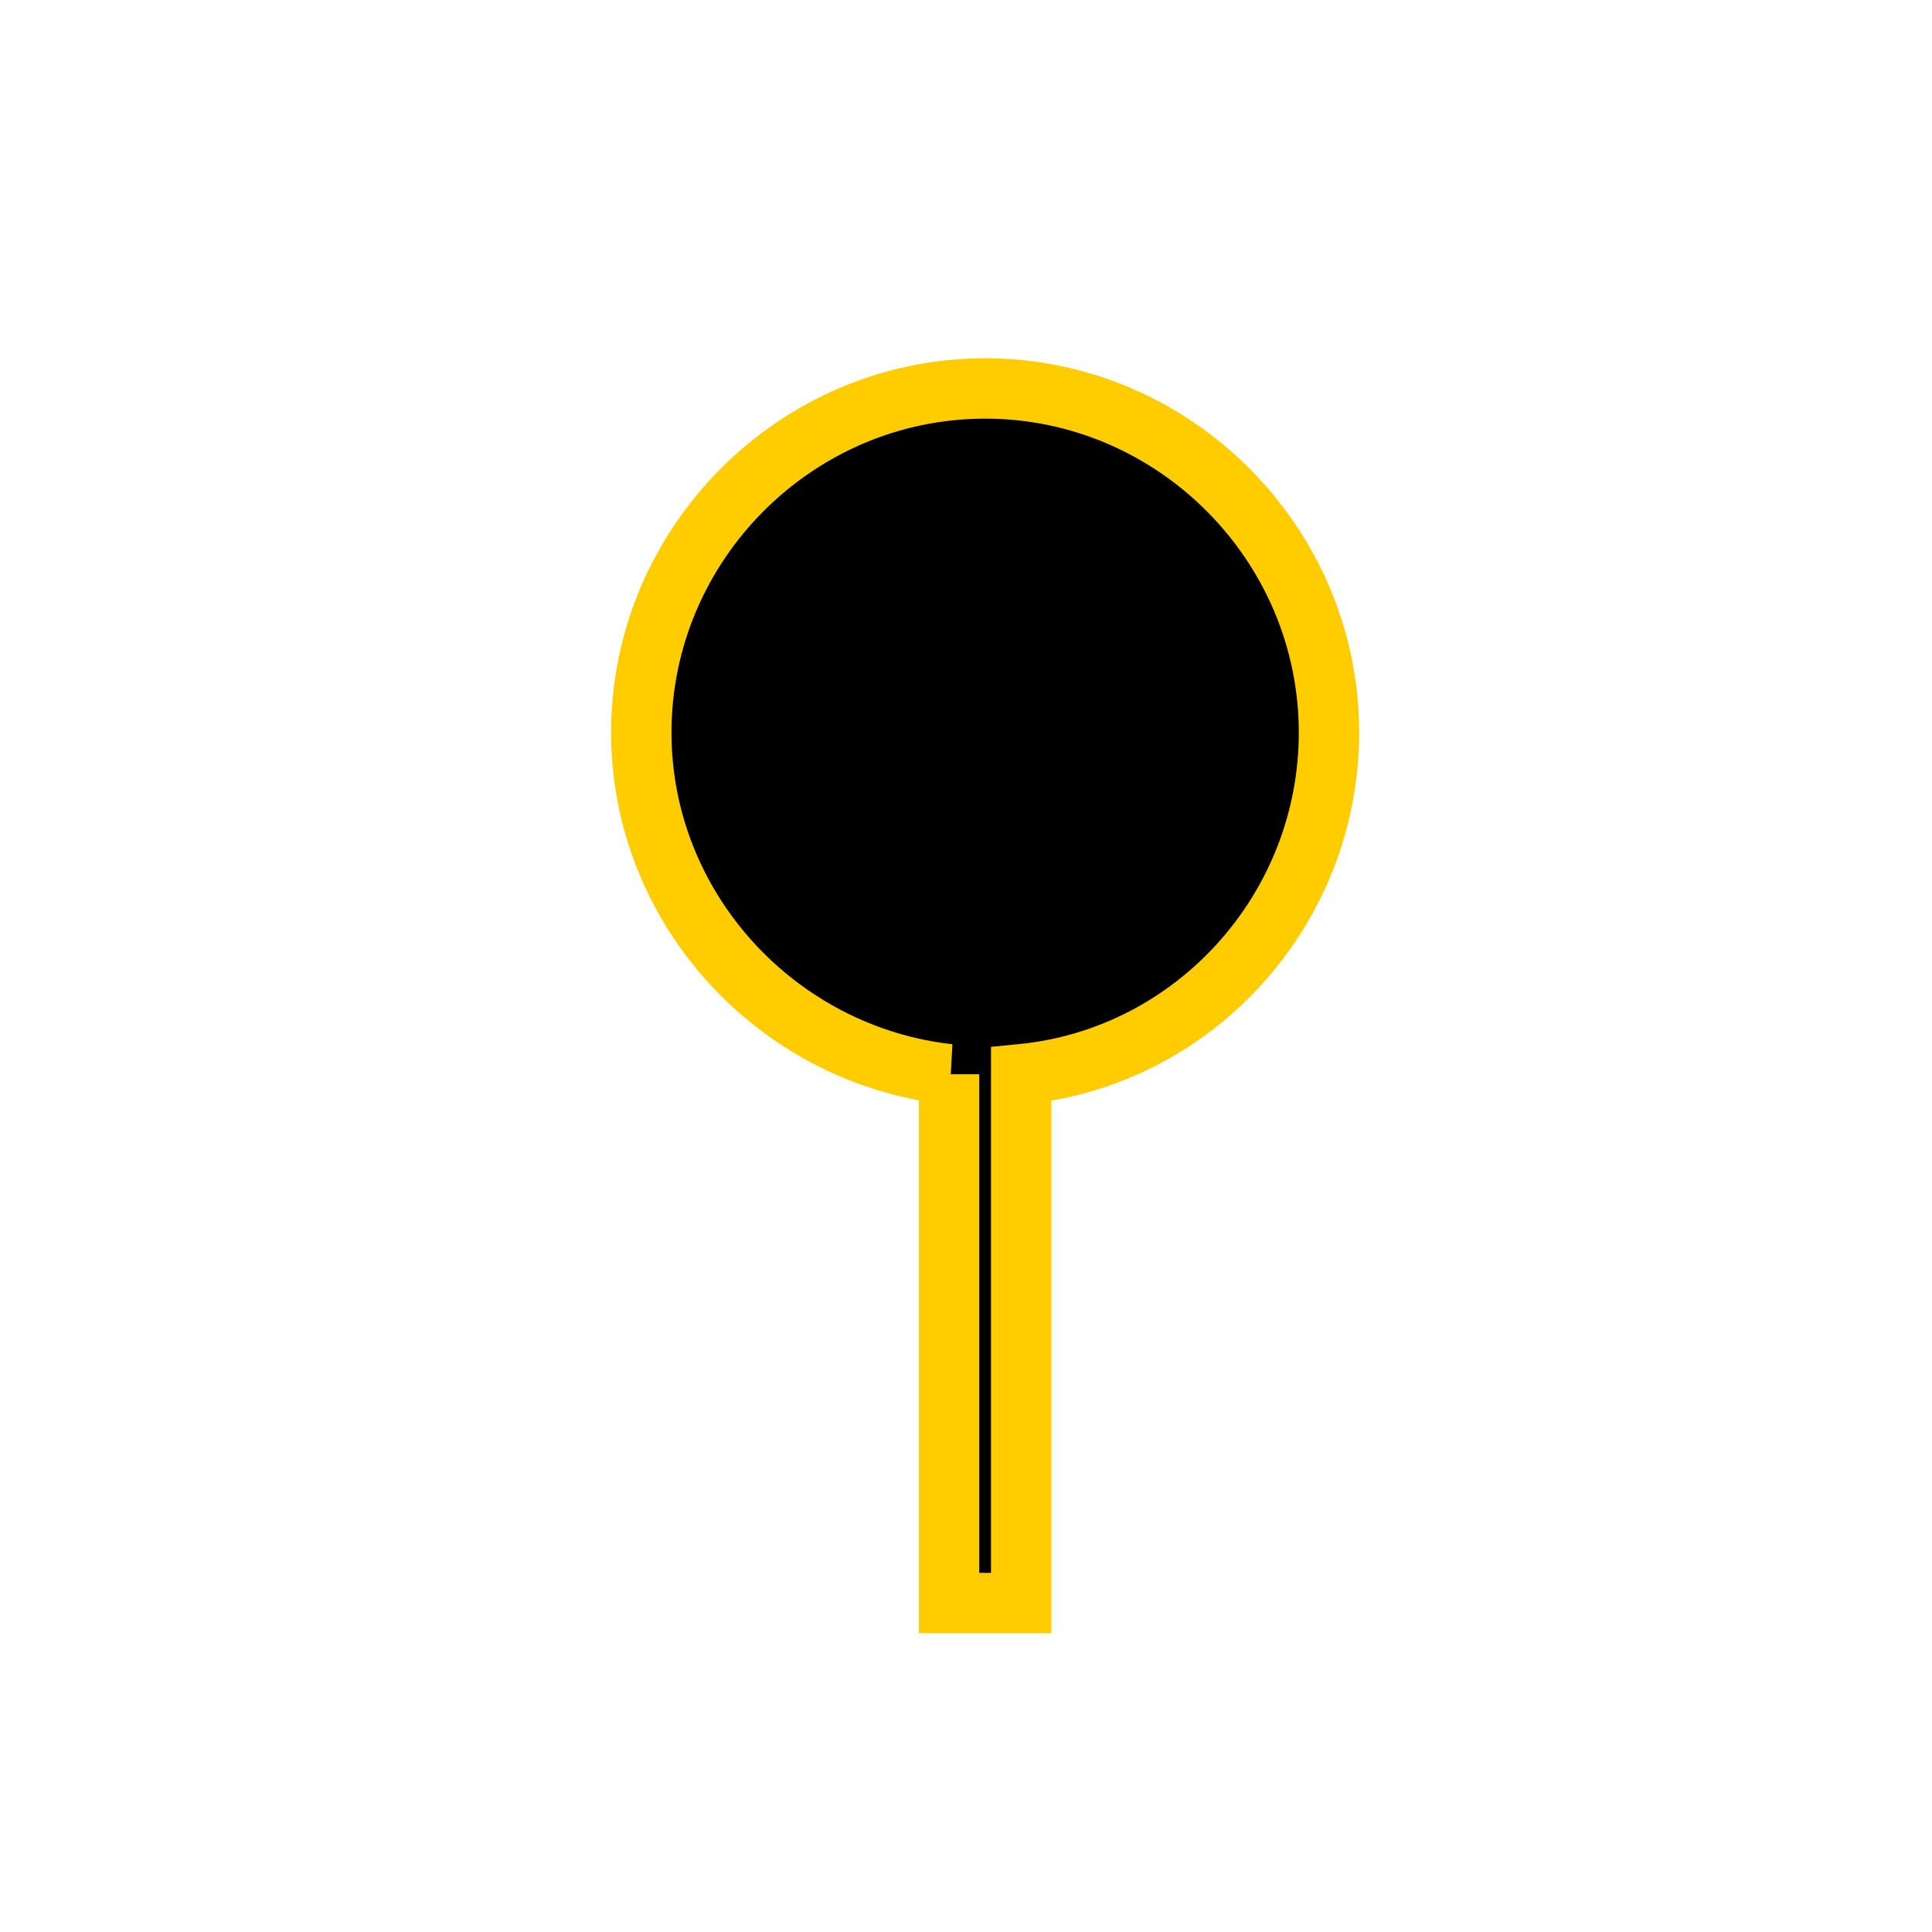 <svg width="32" height="32" xmlns="http://www.w3.org/2000/svg">

 <g>
  <title>background</title>
  <rect fill="none" id="canvas_background" height="402" width="582" y="-1" x="-1"/>
 </g>
 <g>
  <title>Layer 1</title>
  <g fill="rgb(0%,0%,0%)" id="surface1">
   <path stroke="#ffcc00" id="svg_1" fill-rule="nonzero" fill="rgb(0%,0%,0%)" d="m15.719,17.793l0,8.758l1.195,0l0,-8.758c2.883,-0.281 5.098,-2.742 5.098,-5.66c0,-3.129 -2.566,-5.699 -5.695,-5.699c-3.129,0 -5.695,2.57 -5.695,5.699c0,2.918 2.25,5.344 5.098,5.66zm0,0"/>
  </g>
  <path id="svg_2" d="m-22.312,46.932" opacity="0.5" stroke-width="1.5" stroke="#ffcc00" fill="rgb(0%,0%,0%)"/>
 </g>
</svg>